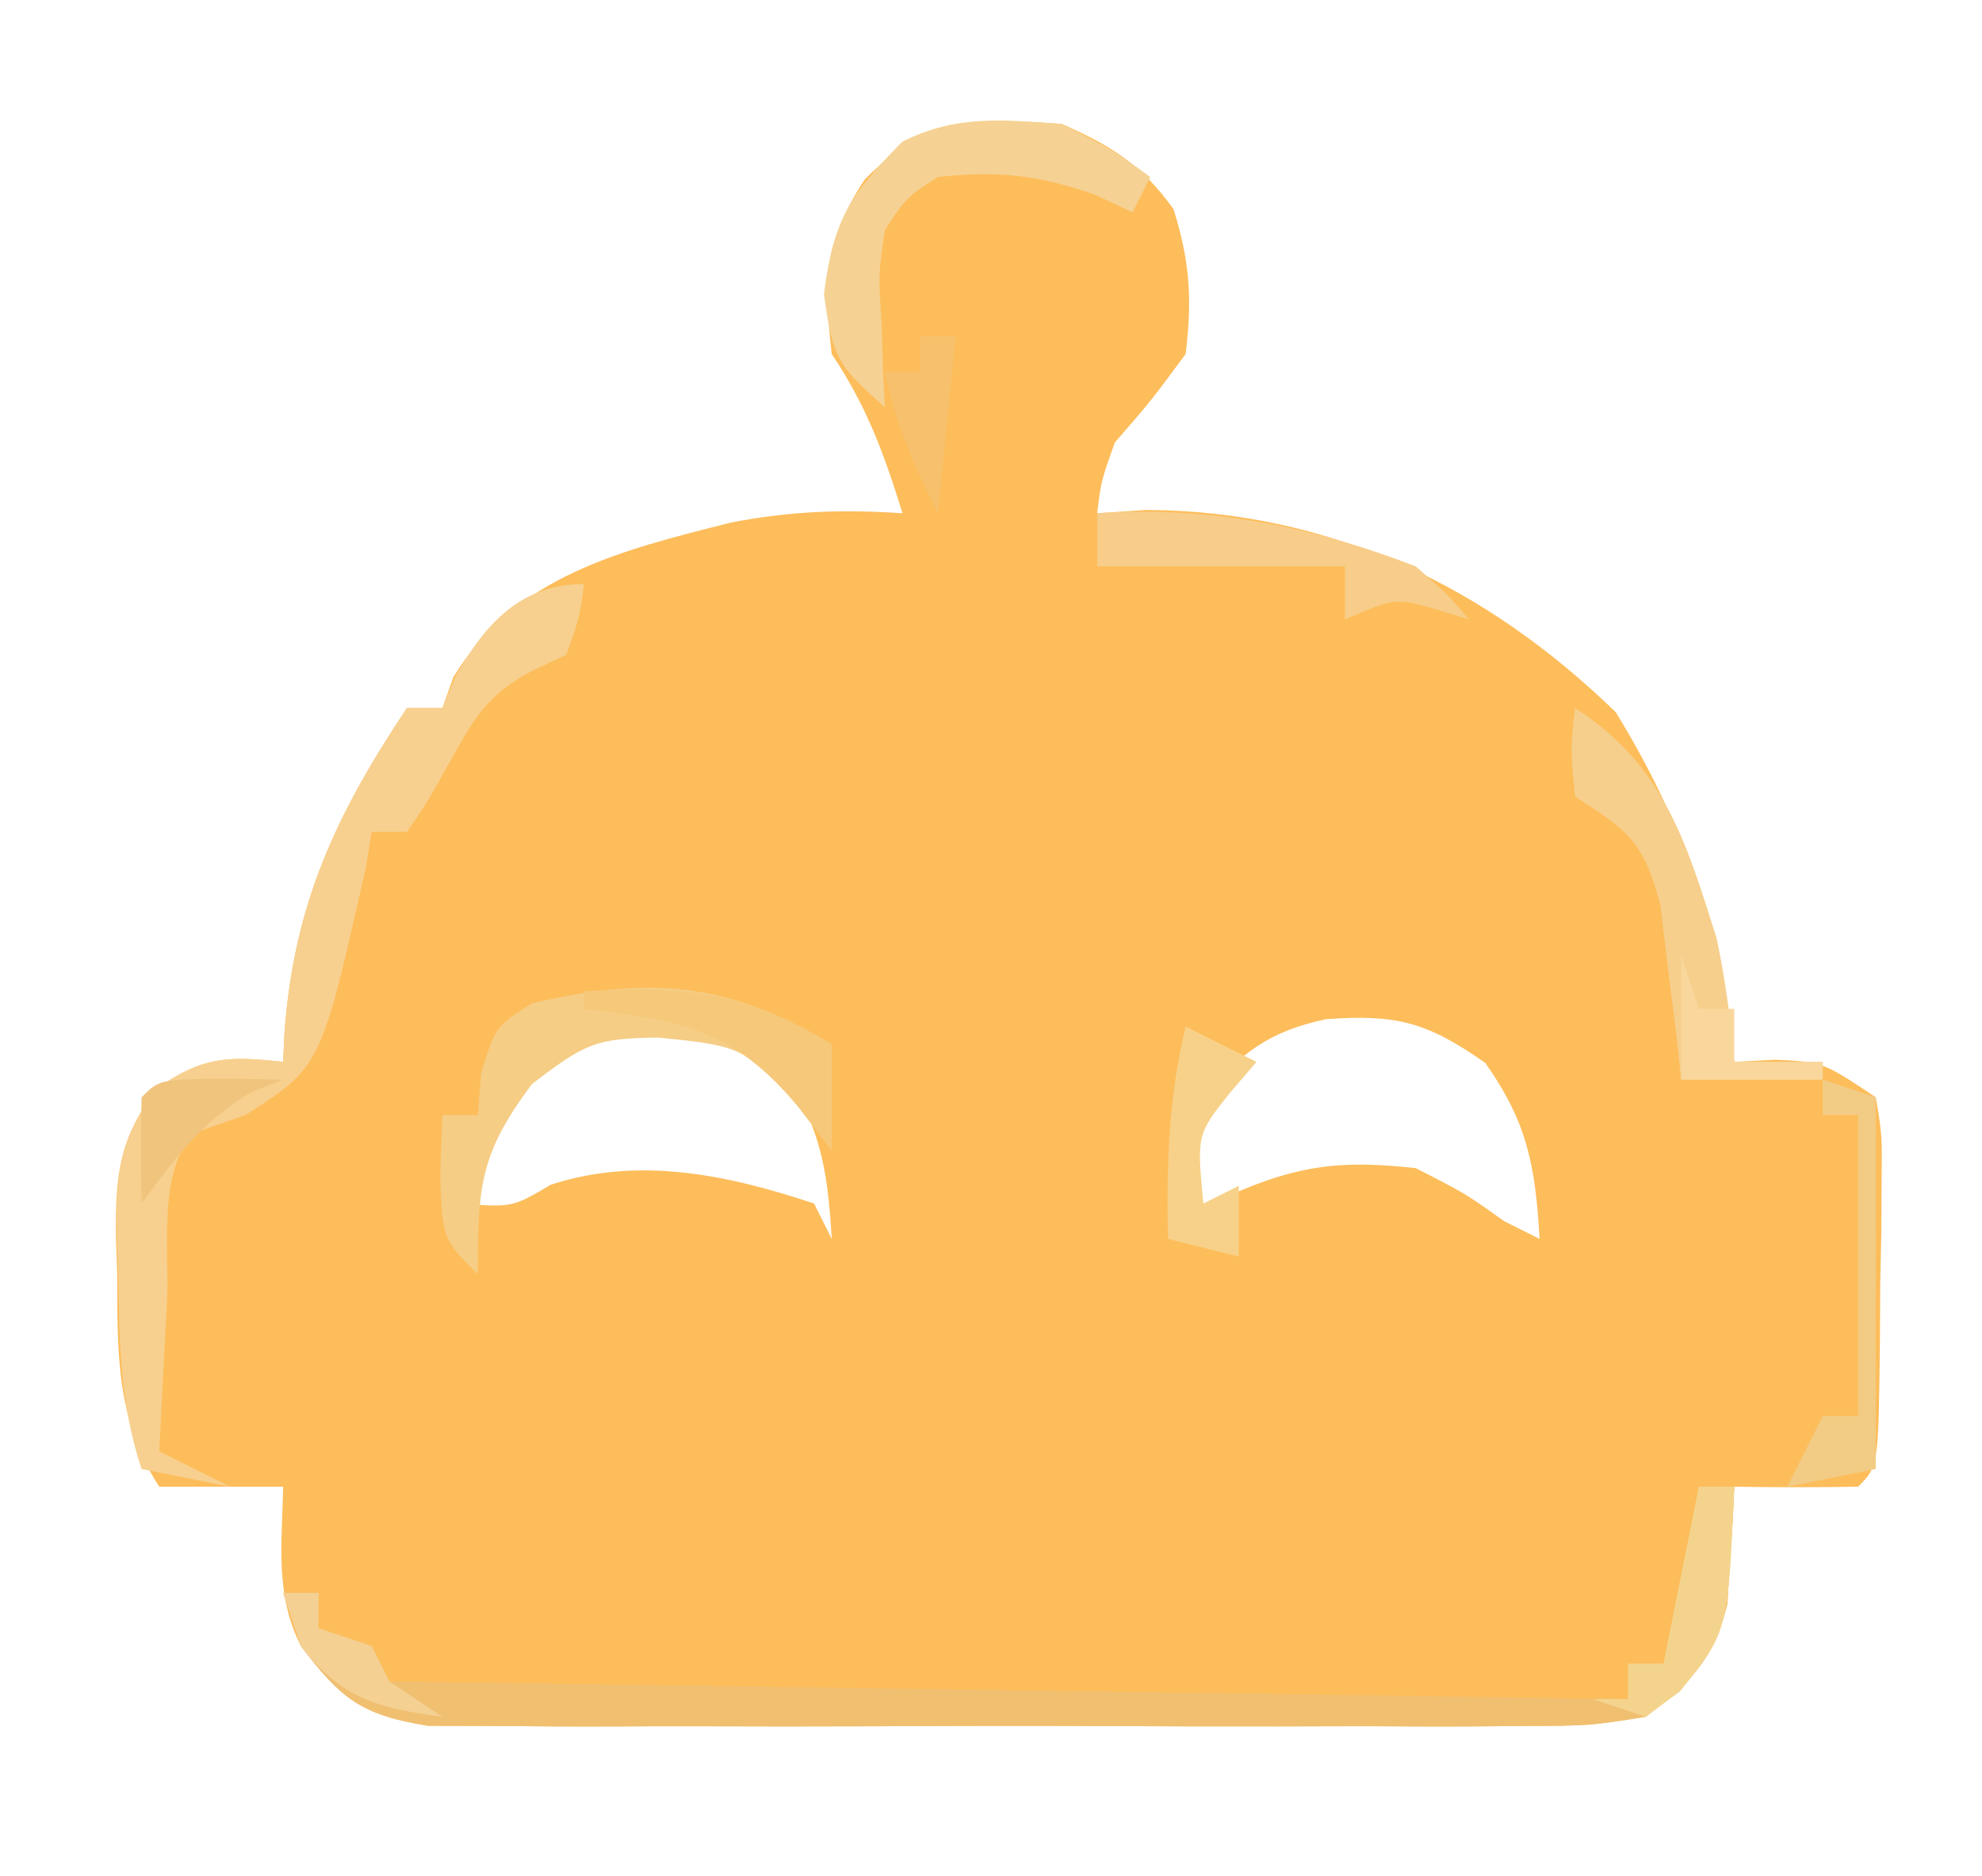 <?xml version="1.0" encoding="UTF-8"?>
<svg version="1.1" xmlns="http://www.w3.org/2000/svg" width="112" height="106">
<path d="M0 0 C2.857 1.27 4.481 2.284 6.312 4.812 C7.241 7.766 7.378 9.916 7 13 C5.062 15.625 5.062 15.625 3 18 C2.222 20.182 2.222 20.182 2 22 C2.928 21.938 3.856 21.876 4.812 21.812 C15.162 21.875 23.987 26.123 31.312 33.25 C35.088 39.402 37.375 45.816 38 53 C38.763 52.959 39.526 52.917 40.312 52.875 C43 53 43 53 46 55 C46.356 57.139 46.356 57.139 46.328 59.754 C46.323 60.69 46.318 61.627 46.312 62.592 C46.292 63.572 46.271 64.552 46.25 65.562 C46.245 66.547 46.24 67.531 46.234 68.545 C46.154 75.846 46.154 75.846 45 77 C42.667 77.041 40.333 77.042 38 77 C37.974 77.603 37.948 78.207 37.922 78.828 C37.865 79.627 37.808 80.427 37.75 81.25 C37.704 82.039 37.657 82.828 37.609 83.641 C36.781 86.847 35.601 87.957 33 90 C29.812 90.508 29.812 90.508 26 90.518 C25.304 90.525 24.607 90.532 23.89 90.539 C21.593 90.556 19.297 90.545 17 90.531 C15.401 90.534 13.802 90.538 12.203 90.543 C8.854 90.549 5.505 90.54 2.156 90.521 C-2.135 90.499 -6.425 90.512 -10.716 90.536 C-14.017 90.55 -17.318 90.546 -20.619 90.535 C-22.201 90.533 -23.783 90.536 -25.365 90.545 C-27.577 90.555 -29.788 90.54 -32 90.518 C-33.258 90.514 -34.516 90.511 -35.812 90.508 C-39.563 89.91 -40.704 88.957 -43 86 C-44.478 83.043 -44.06 80.258 -44 77 C-46.31 77 -48.62 77 -51 77 C-53.46 73.221 -53.367 69.36 -53.375 65 C-53.399 64.288 -53.424 63.577 -53.449 62.844 C-53.469 59.327 -53.275 57.369 -51.148 54.516 C-48.558 52.688 -47.104 52.655 -44 53 C-43.961 52.165 -43.961 52.165 -43.922 51.312 C-43.383 44.056 -40.997 38.995 -37 33 C-36.34 33 -35.68 33 -35 33 C-34.794 32.422 -34.587 31.845 -34.375 31.25 C-30.874 25.521 -24.868 24.085 -18.703 22.527 C-15.347 21.873 -12.403 21.773 -9 22 C-10.059 18.597 -11.009 15.986 -13 13 C-13.468 8.788 -13.466 6.714 -11.125 3.125 C-7.534 -0.466 -5.008 -0.339 0 0 Z M-32 55 C-33.348 58.121 -33.348 58.121 -34 61 C-31.051 61.224 -31.051 61.224 -28.875 59.938 C-23.904 58.317 -18.886 59.371 -14 61 C-13.67 61.66 -13.34 62.32 -13 63 C-13.242 58.886 -13.671 56.468 -16.062 53.062 C-19.384 50.731 -21.108 50.305 -25.07 50.582 C-28.253 51.271 -29.852 52.599 -32 55 Z M8 55 C7.109 58.642 7.109 58.642 7 62 C7.846 61.505 8.691 61.01 9.562 60.5 C13.443 58.807 15.809 58.543 20 59 C22.812 60.438 22.812 60.438 25 62 C25.66 62.33 26.32 62.66 27 63 C26.758 58.886 26.329 56.468 23.938 53.062 C20.618 50.732 18.894 50.301 14.934 50.586 C11.686 51.281 10.129 52.483 8 55 Z " fill="#FDBD5B" transform="translate(60,7)"/>
<path d="M0 0 C-0.25 1.875 -0.25 1.875 -1 4 C-1.932 4.433 -1.932 4.433 -2.883 4.875 C-5.476 6.253 -6.212 7.582 -7.625 10.125 C-8.852 12.32 -8.852 12.32 -10 14 C-10.66 14 -11.32 14 -12 14 C-12.103 14.639 -12.206 15.279 -12.312 15.938 C-14.856 27.268 -14.856 27.268 -19.125 30 C-20.074 30.33 -21.023 30.66 -22 31 C-24.119 33.119 -23.418 37.62 -23.562 40.562 C-23.606 41.369 -23.649 42.175 -23.693 43.006 C-23.8 45.004 -23.9 47.002 -24 49 C-22.68 49.66 -21.36 50.32 -20 51 C-21.65 50.67 -23.3 50.34 -25 50 C-26.224 46.328 -26.261 42.889 -26.312 39.062 C-26.356 37.988 -26.356 37.988 -26.4 36.893 C-26.443 33.356 -26.288 31.388 -24.152 28.512 C-21.56 26.691 -20.103 26.655 -17 27 C-16.974 26.443 -16.948 25.886 -16.922 25.312 C-16.383 18.056 -13.997 12.995 -10 7 C-9.34 7 -8.68 7 -8 7 C-7.753 6.402 -7.505 5.804 -7.25 5.188 C-5.553 2.218 -3.565 0 0 0 Z " fill="#F7D08F" transform="translate(33,33)"/>
<path d="M0 0 C0.66 0 1.32 0 2 0 C1.939 1.418 1.85 2.834 1.75 4.25 C1.704 5.039 1.657 5.828 1.609 6.641 C0.781 9.847 -0.399 10.957 -3 13 C-6.188 13.508 -6.188 13.508 -10 13.518 C-10.696 13.525 -11.393 13.532 -12.11 13.539 C-14.407 13.556 -16.703 13.545 -19 13.531 C-20.599 13.534 -22.198 13.538 -23.797 13.543 C-27.146 13.549 -30.495 13.54 -33.844 13.521 C-38.135 13.499 -42.425 13.512 -46.716 13.536 C-50.017 13.55 -53.318 13.546 -56.619 13.535 C-58.201 13.533 -59.783 13.536 -61.365 13.545 C-63.577 13.555 -65.788 13.54 -68 13.518 C-69.258 13.514 -70.516 13.511 -71.812 13.508 C-75.577 12.908 -76.732 12.007 -79 9 C-79.33 8.01 -79.66 7.02 -80 6 C-79.34 6 -78.68 6 -78 6 C-78 6.66 -78 7.32 -78 8 C-77.01 8.33 -76.02 8.66 -75 9 C-74.67 9.66 -74.34 10.32 -74 11 C-50.9 11.33 -27.8 11.66 -4 12 C-4 11.34 -4 10.68 -4 10 C-3.34 10 -2.68 10 -2 10 C-1.34 6.7 -0.68 3.4 0 0 Z " fill="#F0BF70" transform="translate(96,84)"/>
<path d="M0 0 C0 1.98 0 3.96 0 6 C-0.619 5.196 -1.238 4.391 -1.875 3.562 C-4.708 0.146 -5.326 0.066 -9.812 -0.375 C-13.347 -0.336 -13.943 -0.044 -16.938 2.25 C-19.907 6.21 -20 8.075 -20 13 C-22 11 -22 11 -22.125 7.375 C-22.084 6.261 -22.043 5.147 -22 4 C-21.34 4 -20.68 4 -20 4 C-19.938 3.216 -19.876 2.433 -19.812 1.625 C-19 -1 -19 -1 -16.938 -2.312 C-10.296 -3.867 -5.858 -3.515 0 0 Z " fill="#F5CD85" transform="translate(47,59)"/>
<path d="M0 0 C2.938 1.5 2.938 1.5 5 3 C4.67 3.66 4.34 4.32 4 5 C3.299 4.67 2.598 4.34 1.875 4 C-1.342 2.881 -3.618 2.632 -7 3 C-8.769 4.138 -8.769 4.138 -10 6 C-10.362 8.513 -10.362 8.513 -10.188 11.188 C-10.16 12.089 -10.133 12.99 -10.105 13.918 C-10.071 14.605 -10.036 15.292 -10 16 C-12.59 13.733 -12.969 13.243 -13.438 9.625 C-12.936 5.467 -11.924 3.924 -9 1 C-5.936 -0.532 -3.383 -0.229 0 0 Z " fill="#F5D293" transform="translate(60,7)"/>
<path d="M0 0 C5.007 3.233 6.261 7.49 8 13 C8.505 15.363 8.79 17.587 9 20 C10.65 20 12.3 20 14 20 C14 20.33 14 20.66 14 21 C11.36 21 8.72 21 6 21 C5.853 19.645 5.853 19.645 5.703 18.262 C5.554 17.082 5.404 15.903 5.25 14.688 C5.111 13.516 4.972 12.344 4.828 11.137 C3.88 7.546 3.017 6.947 0 5 C-0.25 2.312 -0.25 2.312 0 0 Z " fill="#F6CF8C" transform="translate(89,40)"/>
<path d="M0 0 C6.287 -0.419 12.116 0.723 18 3 C19.828 4.605 19.828 4.605 21 6 C20.402 5.814 19.804 5.629 19.188 5.438 C16.836 4.779 16.836 4.779 14 6 C14 5.01 14 4.02 14 3 C9.38 3 4.76 3 0 3 C0 2.01 0 1.02 0 0 Z " fill="#F7CD89" transform="translate(62,29)"/>
<path d="M0 0 C0.99 0.33 1.98 0.66 3 1 C3 7.93 3 14.86 3 22 C1.35 22.33 -0.3 22.66 -2 23 C-1.34 21.68 -0.68 20.36 0 19 C0.66 19 1.32 19 2 19 C2 13.39 2 7.78 2 2 C1.34 2 0.68 2 0 2 C0 1.34 0 0.68 0 0 Z " fill="#F2CC84" transform="translate(103,61)"/>
<path d="M0 0 C0.66 0 1.32 0 2 0 C1.65 8.193 1.65 8.193 -1.062 11.562 C-1.702 12.037 -2.341 12.511 -3 13 C-3.99 12.67 -4.98 12.34 -6 12 C-5.34 12 -4.68 12 -4 12 C-4 11.34 -4 10.68 -4 10 C-3.34 10 -2.68 10 -2 10 C-1.34 6.7 -0.68 3.4 0 0 Z " fill="#F4D48D" transform="translate(96,84)"/>
<path d="M0 0 C1.32 0.66 2.64 1.32 4 2 C3.505 2.578 3.01 3.155 2.5 3.75 C0.63 6.104 0.63 6.104 1 10 C1.66 9.67 2.32 9.34 3 9 C3 10.32 3 11.64 3 13 C1.68 12.67 0.36 12.34 -1 12 C-1.082 7.839 -0.982 4.053 0 0 Z " fill="#F7D189" transform="translate(67,58)"/>
<path d="M0 0 C5.673 -0.293 8.991 -0.006 14 3 C14 4.98 14 6.96 14 9 C13.402 8.216 12.804 7.433 12.188 6.625 C8.492 2.19 5.575 1.631 0 1 C0 0.67 0 0.34 0 0 Z " fill="#F6C879" transform="translate(33,56)"/>
<path d="M0 0 C0.66 0 1.32 0 2 0 C1.67 3.3 1.34 6.6 1 10 C-0.461 7.077 -1.341 5.075 -2 2 C-1.34 2 -0.68 2 0 2 C0 1.34 0 0.68 0 0 Z " fill="#F6C06D" transform="translate(52,19)"/>
<path d="M0 0 C0.33 0.99 0.66 1.98 1 3 C1.66 3 2.32 3 3 3 C3 3.99 3 4.98 3 6 C4.65 6 6.3 6 8 6 C8 6.33 8 6.66 8 7 C5.36 7 2.72 7 0 7 C0 4.69 0 2.38 0 0 Z " fill="#F9D79C" transform="translate(95,54)"/>
<path d="M0 0 C1.134 0.021 2.269 0.041 3.438 0.062 C2.86 0.289 2.283 0.516 1.688 0.75 C-1.129 2.393 -2.643 4.458 -4.562 7.062 C-4.605 5.063 -4.603 3.062 -4.562 1.062 C-3.562 0.062 -3.562 0.062 0 0 Z " fill="#F0C47D" transform="translate(12.562,60.938)"/>
<path d="M0 0 C0.66 0 1.32 0 2 0 C2 0.66 2 1.32 2 2 C2.99 2.33 3.98 2.66 5 3 C5.33 3.66 5.66 4.32 6 5 C6.99 5.66 7.98 6.32 9 7 C5.335 6.505 3.292 5.979 1 3 C0.67 2.01 0.34 1.02 0 0 Z " fill="#F4D092" transform="translate(16,90)"/>
</svg>
